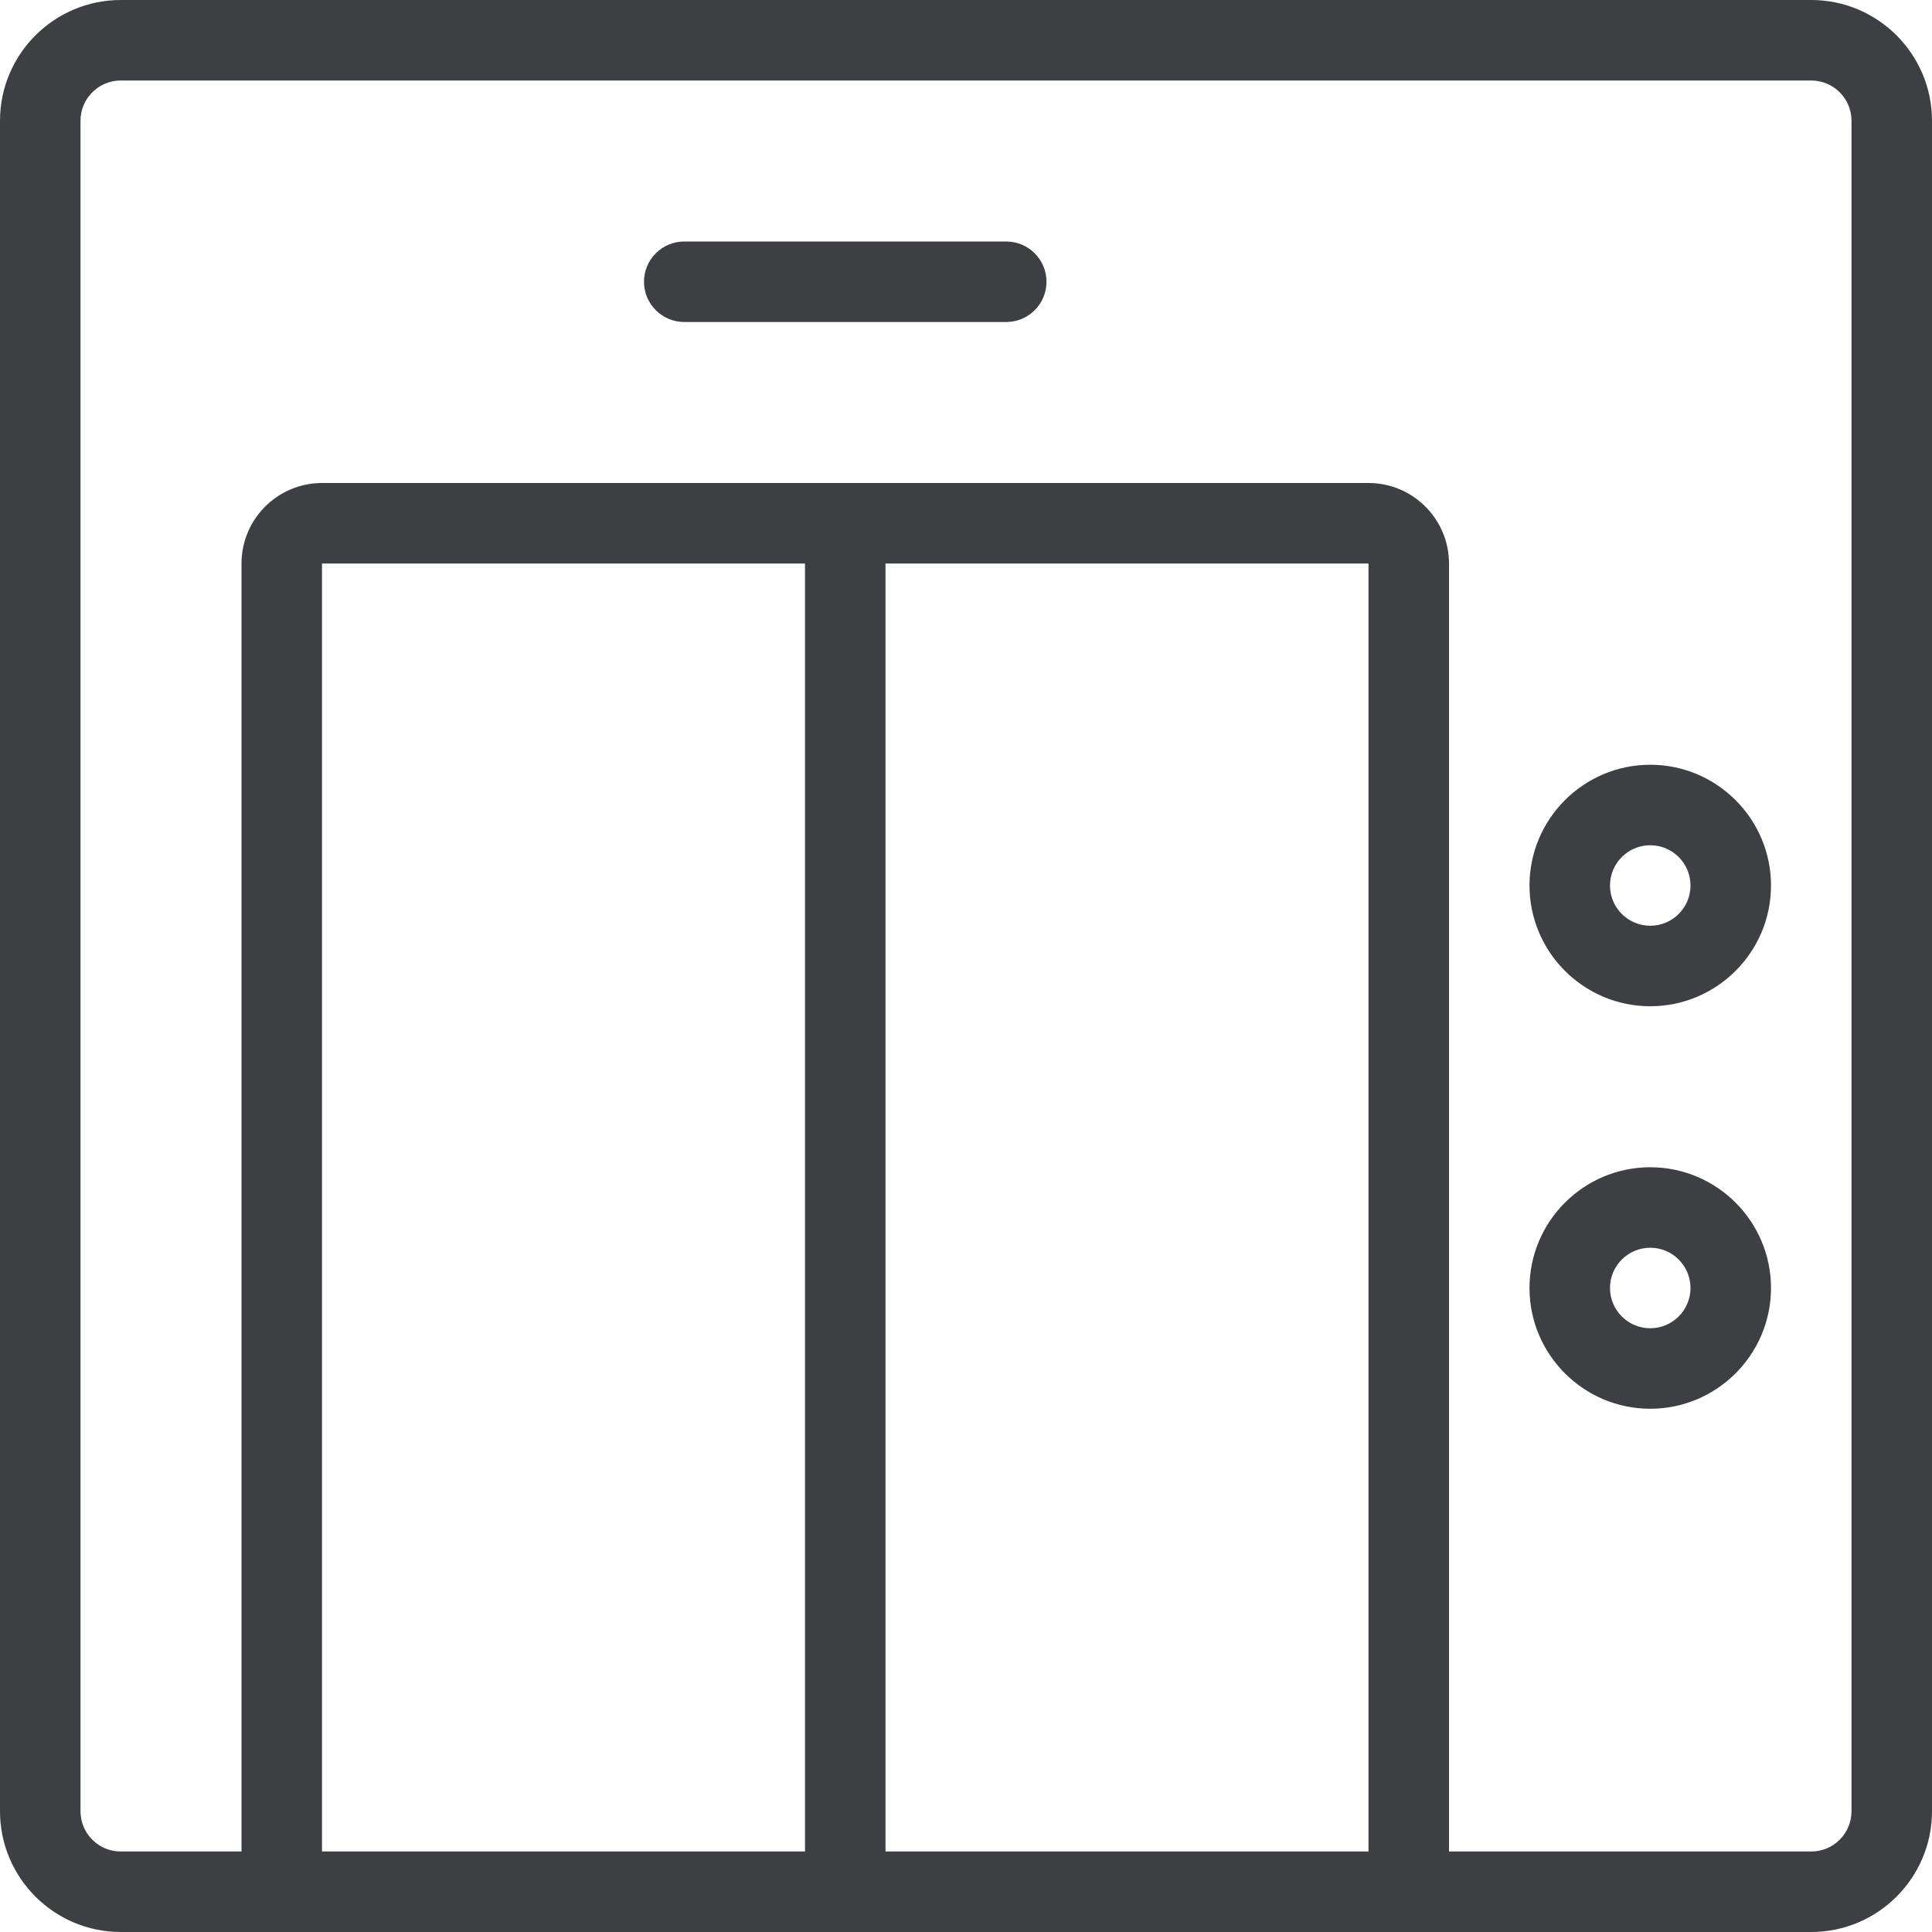 <svg width="24" height="24" viewBox="0 0 24 24" fill="none" xmlns="http://www.w3.org/2000/svg">
<path d="M1.5 24C0.673 24 0 23.327 0 22.5V1.5C0 0.673 0.673 0 1.5 0H22.5C23.327 0 24 0.673 24 1.5V22.5C24 23.327 23.327 24 22.5 24H1.5ZM22.5 23C22.776 23 23 22.776 23 22.5V1.5C23 1.224 22.776 1 22.5 1H1.5C1.224 1 1 1.224 1 1.5V22.5C1 22.776 1.224 23 1.5 23H3V7C3 6.449 3.449 6 4 6H17C17.552 6 18 6.449 18 7V23H22.5ZM17 23V7H11V23H17ZM10 23V7H4V23H10Z" fill="#3E3F42"/>
<path d="M20.5 12.5C19.673 12.5 19 11.827 19 11C19 10.173 19.673 9.5 20.5 9.5C21.327 9.5 22 10.173 22 11C22 11.827 21.327 12.5 20.5 12.5ZM20.5 10.5C20.224 10.5 20 10.724 20 11C20 11.276 20.224 11.5 20.5 11.5C20.776 11.5 21 11.276 21 11C21 10.724 20.776 10.5 20.5 10.5Z" fill="#3E3F42"/>
<path d="M20.5 17.5C19.673 17.5 19 16.827 19 16C19 15.173 19.673 14.5 20.5 14.5C21.327 14.5 22 15.173 22 16C22 16.827 21.327 17.5 20.5 17.5ZM20.5 15.5C20.224 15.5 20 15.724 20 16C20 16.276 20.224 16.5 20.5 16.5C20.776 16.5 21 16.276 21 16C21 15.724 20.776 15.5 20.5 15.5Z" fill="#3E3F42"/>
<path d="M8.5 4C8.224 4 8 3.776 8 3.5C8 3.224 8.224 3 8.5 3H12.5C12.776 3 13 3.224 13 3.5C13 3.776 12.776 4 12.5 4H8.5Z" fill="#3E3F42"/>
</svg>
